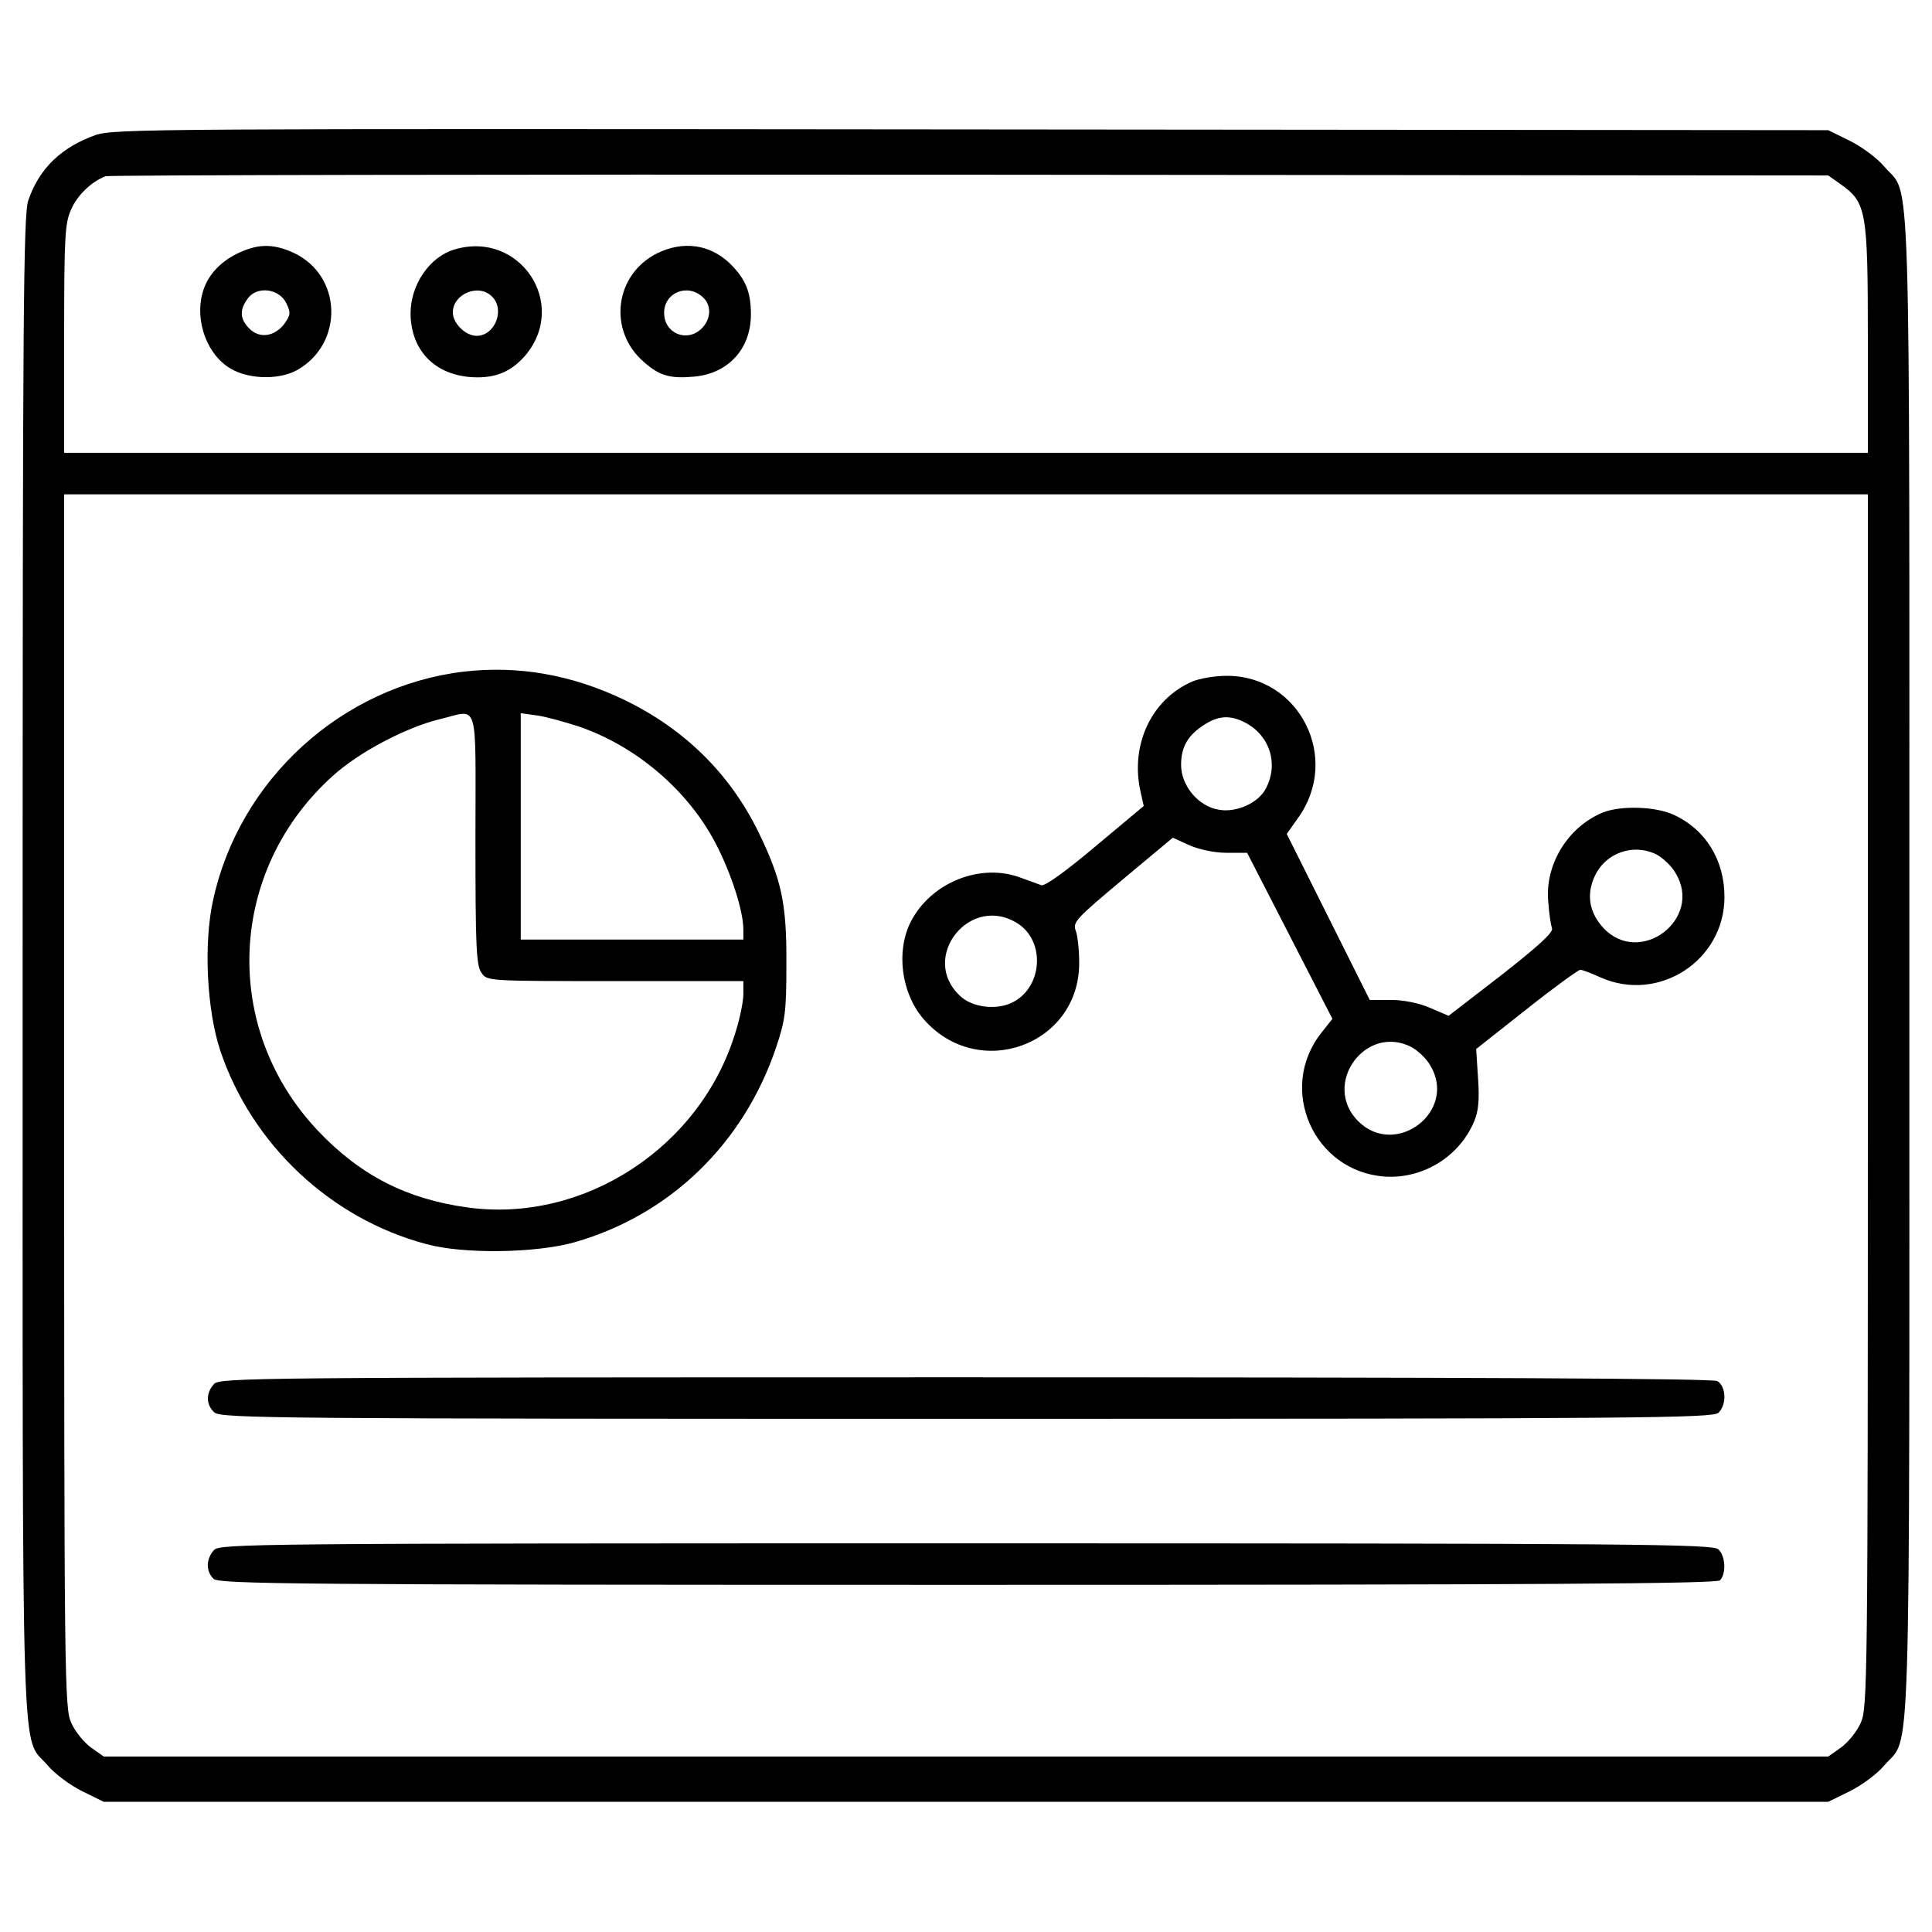 <svg version="1.0" xmlns="http://www.w3.org/2000/svg" width="682.667" height="682.667" viewBox="0 0 512 512"><path d="M25.3 35.8c-9 3.2-14.9 8.8-17.8 17.3C6.2 56.8 6 82.5 6 256c0 220.2-.5 203.5 6.6 211.8 1.9 2.3 6 5.3 9.2 6.9l5.7 2.8h457l5.7-2.8c3.2-1.6 7.3-4.6 9.2-6.9 7.1-8.3 6.6 8.4 6.6-211.8 0-220.3.5-203.5-6.6-211.8-1.9-2.3-6-5.3-9.2-6.9l-5.7-2.8-227-.2c-215.9-.2-227.3-.2-232.2 1.5zm462.6 13.1c6.7 4.8 7.1 7 7.1 40.8V120H17V89.7c0-27.3.2-30.6 1.9-34.3 1.7-3.8 5.4-7.3 9.1-8.7.8-.3 103.9-.5 229-.4l227.5.2 3.4 2.4zm7.1 242.8c0 154.7-.1 161-1.9 164.9-1 2.3-3.4 5.2-5.2 6.5l-3.4 2.4h-457l-3.4-2.4c-1.8-1.3-4.2-4.2-5.2-6.5-1.8-3.9-1.9-10.2-1.9-164.9V131h478v160.7z"/><path d="M63.5 66.9c-4.6 2.1-7.9 5.4-9.4 9.4-2.7 7.2 0 16.5 6.1 20.8 4.7 3.4 13.4 3.8 18.5 1 12.6-7.1 12-25.3-1.1-31.2-5.2-2.3-9-2.3-14.1 0zm12.4 13.5c1.2 2.5 1.1 3.1-.6 5.5-2.6 3.3-6.5 3.9-9.2 1.2-2.5-2.5-2.7-4.9-.5-7.9 2.4-3.5 8.4-2.8 10.3 1.2zM120.5 66.1c-6.6 1.9-11.7 9.3-11.7 17 .1 10.3 7.1 16.9 17.8 16.9 5.3 0 9.2-1.8 12.7-5.9 11.4-13.7-1.6-33.1-18.8-28zm9.9 12.5c3.5 3.4.8 10.4-4.1 10.4-2.9 0-6.3-3.3-6.3-6.2 0-4.9 6.9-7.8 10.4-4.2zM174.2 67.1c-11.3 5.6-13.2 20.5-3.6 28.8 4.2 3.7 6.9 4.5 13.5 3.9 9-.9 14.9-7.4 14.9-16.5 0-6.1-1.5-9.5-5.7-13.6-5.3-5-12.3-5.9-19.1-2.6zm12 11.6c2.4 2.1 2.3 5.8-.2 8.3-3.9 3.9-10 1.4-10-4.1 0-5.3 6.1-7.9 10.2-4.2zM122.8 178c-32.2 3.9-59.3 28.5-66.3 60.4-2.6 11.6-1.7 29.3 1.9 40.1 8.4 24.9 29.3 44.5 54.6 51.2 9.8 2.7 29.1 2.4 39.3-.5 25.2-7.2 44.8-26.1 53.4-51.7 2.4-7.1 2.7-9.5 2.7-22 .1-16.2-1.3-22.4-7.4-35-7.6-15.5-19.6-27.3-35.5-35-13.9-6.7-28.2-9.2-42.7-7.5zm3.2 44.3c0 28.5.2 33.6 1.6 35.5 1.5 2.2 1.5 2.2 35.5 2.2H197v3.4c0 1.9-.9 6.5-2.1 10.2-9.2 30.4-40.1 50.6-70.9 46.4-16.2-2.2-28.5-8.5-39.7-20.3-25.7-27.1-24-68.9 3.8-94 6.9-6.3 19.4-12.9 28.4-15.1 10.6-2.5 9.5-6.1 9.5 31.7zm27.3-29.8c15.3 5.2 29.1 17 36.4 31.1 4.1 7.9 7.3 17.8 7.3 22.8v2.6h-59v-60l4.3.6c2.3.3 7.3 1.7 11 2.9zM316 180.6c-10.9 4.7-16.6 16.9-13.7 29.4l.8 3.6-12.8 10.7c-7.7 6.5-13.4 10.6-14.3 10.3-.8-.3-3.3-1.2-5.5-2-10.6-4-23.7 1.2-29.1 11.6-4 7.8-2.6 18.9 3.3 25.8 14.4 16.7 41.3 7.1 41.3-14.8 0-3.3-.4-7.2-.9-8.5-.9-2.3 0-3.2 12.4-13.6l13.3-11.1 4.4 2c2.5 1.1 6.6 2 9.8 2h5.5l11.3 22 11.3 22-3 3.8c-11.6 14.8-2 36.6 16.8 38 10.2.7 19.9-5.3 23.8-14.7 1.1-2.6 1.4-5.7 1-11.3l-.5-7.8 13.3-10.5c7.3-5.8 13.8-10.5 14.3-10.5s2.9.9 5.3 2c15.4 6.9 32.9-4.4 32.9-21.3 0-9.8-5-17.9-13.5-21.8-4.8-2.2-14.2-2.5-18.9-.5-9.1 3.8-15.2 13.7-14.3 23.5.2 3.1.7 6.3 1 7.1.4 1.1-3.6 4.7-13.4 12.4l-14 10.8-4.9-2.1c-3-1.3-7-2.1-10.4-2.1H363l-11-22-11-22 2.9-4.1c11.6-15.9.5-37.9-18.9-37.8-3 0-7.1.7-9 1.5zm14 10.9c6.5 3.4 8.9 10.9 5.5 17.4-1.9 3.8-7.7 6.5-12.4 5.7-5.4-.8-10.1-6.3-10.1-11.9 0-4.9 1.9-8 6.4-10.8 3.7-2.3 6.7-2.4 10.6-.4zm109.1 35c1.6.9 3.9 3 4.9 4.8 7.5 12.2-9.4 25-19.1 14.6-3.6-3.9-4.5-8.5-2.5-13.2 2.7-6.6 10.4-9.4 16.7-6.2zm-169.3 18.3c7.2 4.7 6.5 16.6-1.2 20.7-4.2 2.3-10.9 1.6-14.2-1.6-10.9-10.2 2.8-27.3 15.4-19.1zm104.3 32.7c1.6.9 3.9 3 4.9 4.8 7.4 12.1-9.1 24.8-19.1 14.8-9.7-9.8 2-25.9 14.2-19.6zM56.7 366.8c-2.2 2.4-2.1 5.5.1 7.5 1.7 1.6 17 1.7 199.5 1.7 178.3 0 197.7-.2 199.1-1.6 2.3-2.2 2-7.1-.3-8.4-1.3-.7-65.2-1-199.4-1-190 0-197.5.1-199 1.8zM56.7 410.8c-2.1 2.3-2.2 5.6-.1 7.6 1.4 1.4 20.9 1.6 199.8 1.6 152.8 0 198.5-.3 199.4-1.2 1.7-1.7 1.5-6.4-.4-8.2-1.4-1.4-20.9-1.6-199.3-1.6-190.3 0-197.9.1-199.4 1.8z"/></svg>